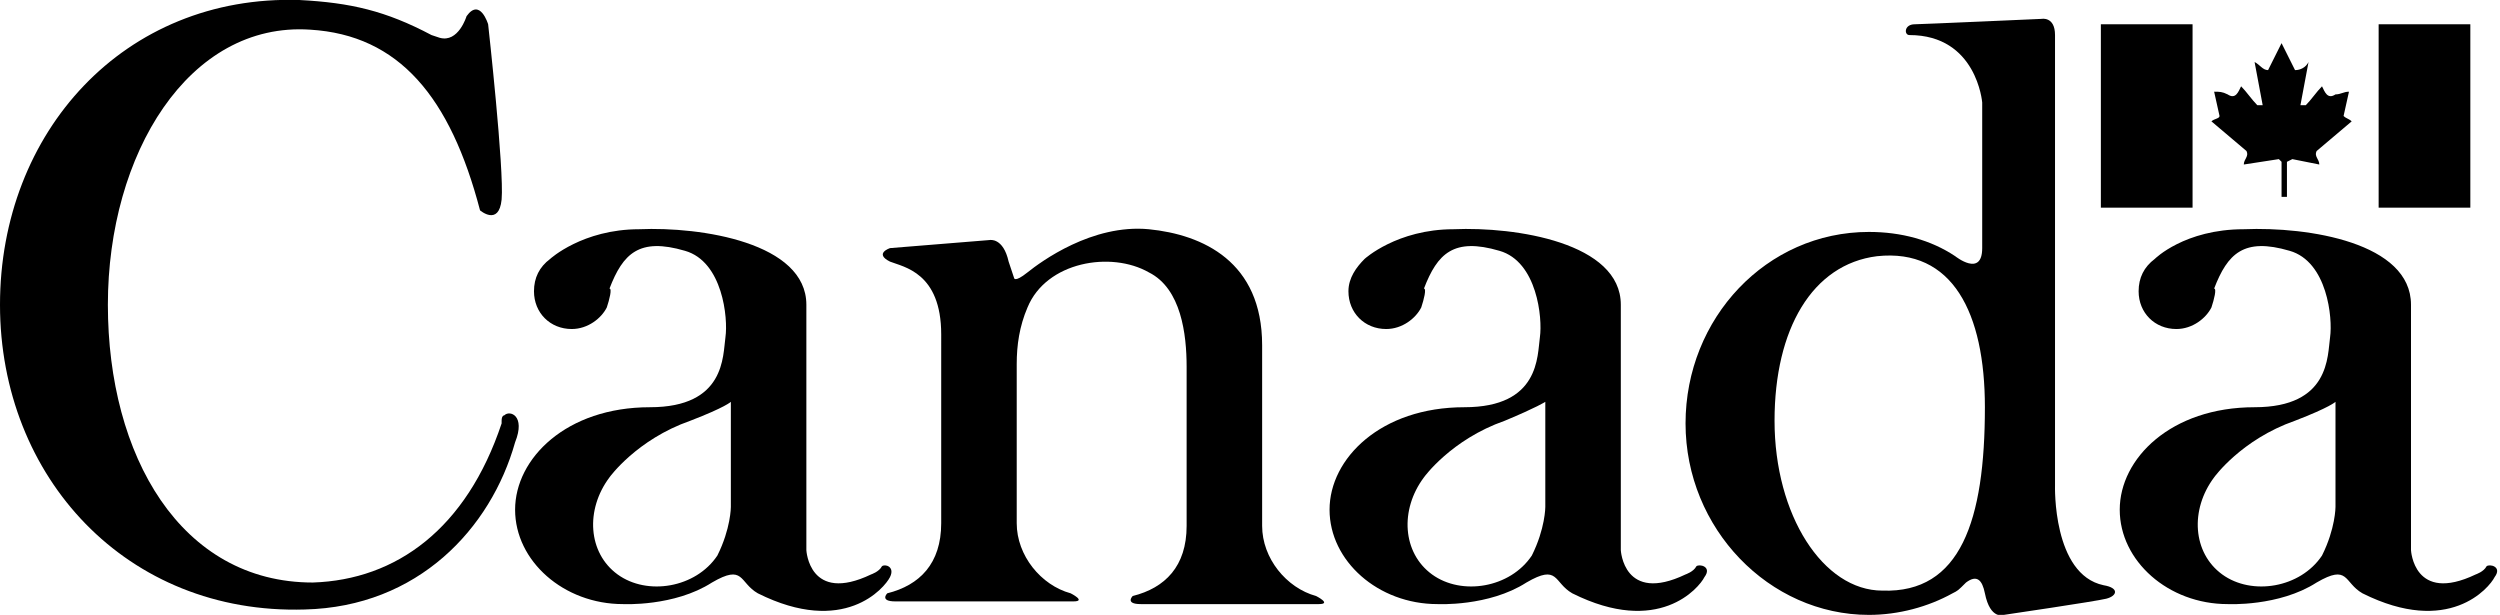 <?xml version="1.0" encoding="utf-8"?>
<!-- Generator: Adobe Illustrator 18.1.1, SVG Export Plug-In . SVG Version: 6.00 Build 0)  -->
<svg version="1.1" id="Layer_1" xmlns="http://www.w3.org/2000/svg" xmlns:xlink="http://www.w3.org/1999/xlink" x="0px" y="0px"
	 viewBox="0 0 92.7 22.8" enable-background="new 0 0 92.7 22.8" xml:space="preserve">
<g>
	<path d="M19.1,16.4c0.4-1-0.2-1.2-0.4-1c0,0-0.1,0-0.1,0.2l0,0.1c-1.3,3.9-3.9,5.8-7,5.9C6.7,21.6,4,16.9,4,11.3
		c0-5.6,3-10.5,7.5-10.2c3.3,0.2,5.2,2.5,6.3,6.7c0,0,0.7,0.6,0.8-0.4c0.1-1.1-0.5-6.5-0.5-6.5s-0.3-1-0.8-0.3c0,0-0.3,1-1,0.8
		l-0.3-0.1c-1.7-0.9-3-1.2-4.9-1.3C4.6-0.2,0,4.9,0,11.3c0,6.4,4.7,11.5,11.3,11.3C15.5,22.5,18.2,19.6,19.1,16.4"/>
	<path d="M22.5,11.4c-0.2,0.4-0.7,0.8-1.3,0.8c-0.8,0-1.4-0.6-1.4-1.4c0-0.5,0.2-0.9,0.6-1.2c0,0,1.2-1.1,3.3-1.1
		c2.3-0.1,6.2,0.5,6.2,2.8c0,2.3,0,9.1,0,9.1s0.1,2,2.4,0.9c0,0,0.3-0.1,0.4-0.3c0.1-0.1,0.5,0,0.3,0.4c-0.2,0.4-1.7,2.2-4.9,0.6
		c-0.7-0.4-0.5-1.1-1.7-0.4c-1.4,0.9-3.3,0.8-3.3,0.8c-2.2,0-4-1.6-4-3.5c0-1.9,1.9-3.8,5-3.8c2.8,0,2.7-1.9,2.8-2.6
		c0.1-0.7-0.1-2.8-1.5-3.2c-1.7-0.5-2.3,0.1-2.8,1.4C22.7,10.7,22.6,11.1,22.5,11.4z M27.1,18.8v-3.9c0,0-0.2,0.2-1.5,0.7
		c-2,0.7-3,2.1-3,2.1c-0.9,1.2-0.8,2.8,0.3,3.6c1.1,0.8,2.9,0.5,3.7-0.7C27.1,19.6,27.1,18.8,27.1,18.8z"/>
	<path d="M34.9,13.5l0,5.5l0,0.4c0,1.5-0.8,2.3-2,2.6c0,0-0.3,0.3,0.3,0.3h0.1c0,0,6,0,6.5,0c0.5,0-0.1-0.3-0.1-0.3
		c-1.1-0.3-2-1.4-2-2.6l0-0.4c0,0,0-2.2,0-5.3v-0.2c0-0.7,0.1-1.4,0.4-2.1c0.7-1.7,3.1-2.1,4.5-1.3c1.2,0.6,1.4,2.3,1.4,3.5l0,5.5
		l0,0.4c0,1.5-0.8,2.3-2,2.6c0,0-0.3,0.3,0.3,0.3h0.1c0,0,6,0,6.5,0c0.5,0-0.1-0.3-0.1-0.3c-1.1-0.3-2-1.4-2-2.6l0-0.4
		c0,0,0-3.2,0-6.3c0-3.1-2.2-4.1-4.2-4.3c-2.1-0.2-4,1.2-4.5,1.6c-0.5,0.4-0.5,0.2-0.5,0.2s0,0-0.2-0.6c-0.2-0.9-0.7-0.8-0.7-0.8
		L33,9.2c0,0-0.6,0.2,0,0.5c0.5,0.2,1.9,0.4,1.9,2.7V13.5z"/>
	<path d="M72.4,22c-0.9,0.5-2,0.8-3.1,0.8c-3.7,0-6.8-3.2-6.8-7.1s3-7.1,6.8-7.1c1.2,0,2.3,0.3,3.2,0.9c0,0,1,0.8,1-0.3s0-5.4,0-5.4
		s-0.2-2.5-2.7-2.5c-0.2,0-0.2-0.4,0.2-0.4c0.2,0,4.7-0.2,4.7-0.2s0.5-0.1,0.5,0.6c0,0.7,0,16.7,0,16.7s-0.1,3.3,1.8,3.7
		c0.6,0.1,0.5,0.4,0.1,0.5c-0.4,0.1-3.8,0.6-3.8,0.6S73.8,23,73.6,22c-0.1-0.5-0.3-0.7-0.7-0.4C72.6,21.9,72.6,21.9,72.4,22L72.4,22
		z M69.8,21.9c2.9,0.1,3.8-2.6,3.8-6.8c0-3.5-1.2-5.9-4-5.6c-2.4,0.3-3.8,2.7-3.8,6.1C65.8,19.1,67.6,21.9,69.8,21.9z"/>
	<path d="M52.7,11.4c-0.2,0.4-0.7,0.8-1.3,0.8c-0.8,0-1.4-0.6-1.4-1.4c0-0.5,0.3-0.9,0.6-1.2c0,0,1.2-1.1,3.3-1.1
		c2.3-0.1,6.2,0.5,6.2,2.8c0,2.3,0,9.1,0,9.1s0.1,2,2.4,0.9c0,0,0.3-0.1,0.4-0.3c0.1-0.1,0.6,0,0.3,0.4c-0.2,0.4-1.7,2.2-4.9,0.6
		c-0.7-0.4-0.5-1.1-1.7-0.4c-1.4,0.9-3.3,0.8-3.3,0.8c-2.2,0-4-1.6-4-3.5c0-1.9,1.9-3.8,5-3.8c2.8,0,2.7-1.9,2.8-2.6
		c0.1-0.7-0.1-2.8-1.5-3.2c-1.7-0.5-2.3,0.1-2.8,1.4C52.9,10.7,52.8,11.1,52.7,11.4z M57.3,18.8v-3.9c0,0-0.3,0.2-1.5,0.7
		c-2,0.7-3,2.1-3,2.1c-0.9,1.2-0.8,2.8,0.3,3.6c1.1,0.8,2.9,0.5,3.7-0.7C57.3,19.6,57.3,18.8,57.3,18.8z"/>
	<path d="M82,11.4c-0.2,0.4-0.7,0.8-1.3,0.8c-0.8,0-1.4-0.6-1.4-1.4c0-0.5,0.2-0.9,0.6-1.2c0,0,1.1-1.1,3.3-1.1
		c2.4-0.1,6.2,0.5,6.2,2.8c0,2.3,0,9.1,0,9.1s0.1,2,2.4,0.9c0,0,0.3-0.1,0.4-0.3c0.1-0.1,0.6,0,0.3,0.4c-0.2,0.4-1.7,2.2-4.9,0.6
		c-0.7-0.4-0.5-1.1-1.7-0.4c-1.4,0.9-3.3,0.8-3.3,0.8c-2.2,0-4-1.6-4-3.5c0-1.9,1.9-3.8,5-3.8c2.8,0,2.7-1.9,2.8-2.6
		c0.1-0.7-0.1-2.8-1.5-3.2c-1.7-0.5-2.3,0.1-2.8,1.4C82.2,10.7,82.1,11.1,82,11.4z M86.6,18.8v-3.9c0,0-0.2,0.2-1.5,0.7
		c-2,0.7-3,2.1-3,2.1c-0.9,1.2-0.8,2.8,0.3,3.6c1.1,0.8,2.9,0.5,3.7-0.7C86.6,19.6,86.6,18.8,86.6,18.8z"/>
	<path d="M84.6,7.3l0-1.3l-0.1-0.1l0,0l-1.3,0.2c0-0.2,0.2-0.3,0.1-0.5l-1.3-1.1c0.1-0.1,0.3-0.1,0.3-0.2l-0.2-0.9
		c0.2,0,0.3,0,0.5,0.1c0.3,0.2,0.4-0.1,0.5-0.3c0.2,0.2,0.4,0.5,0.6,0.7c0.1,0,0.1,0,0.2,0l-0.3-1.6c0.2,0.1,0.3,0.3,0.5,0.3l0.5-1
		l0.5,1c0.2,0,0.4-0.1,0.5-0.3l-0.3,1.6c0,0,0.1,0,0.2,0c0.2-0.2,0.4-0.5,0.6-0.7c0.1,0.2,0.2,0.5,0.5,0.3c0.2,0,0.3-0.1,0.5-0.1
		l-0.2,0.9c0.1,0.1,0.2,0.1,0.3,0.2l-1.3,1.1c-0.1,0.2,0.1,0.3,0.1,0.5L85,5.9l0,0L84.8,6l0,1.3H84.6z"/>
	<g>
		<rect x="77.9" y="0.9" width="3.4" height="6.8"/>
		<path d="M79.6,4.3"/>
	</g>
	<g>
		<rect x="88.2" y="0.9" width="3.4" height="6.8"/>
		<path d="M89.9,4.3"/>
	</g>
</g>
</svg>
